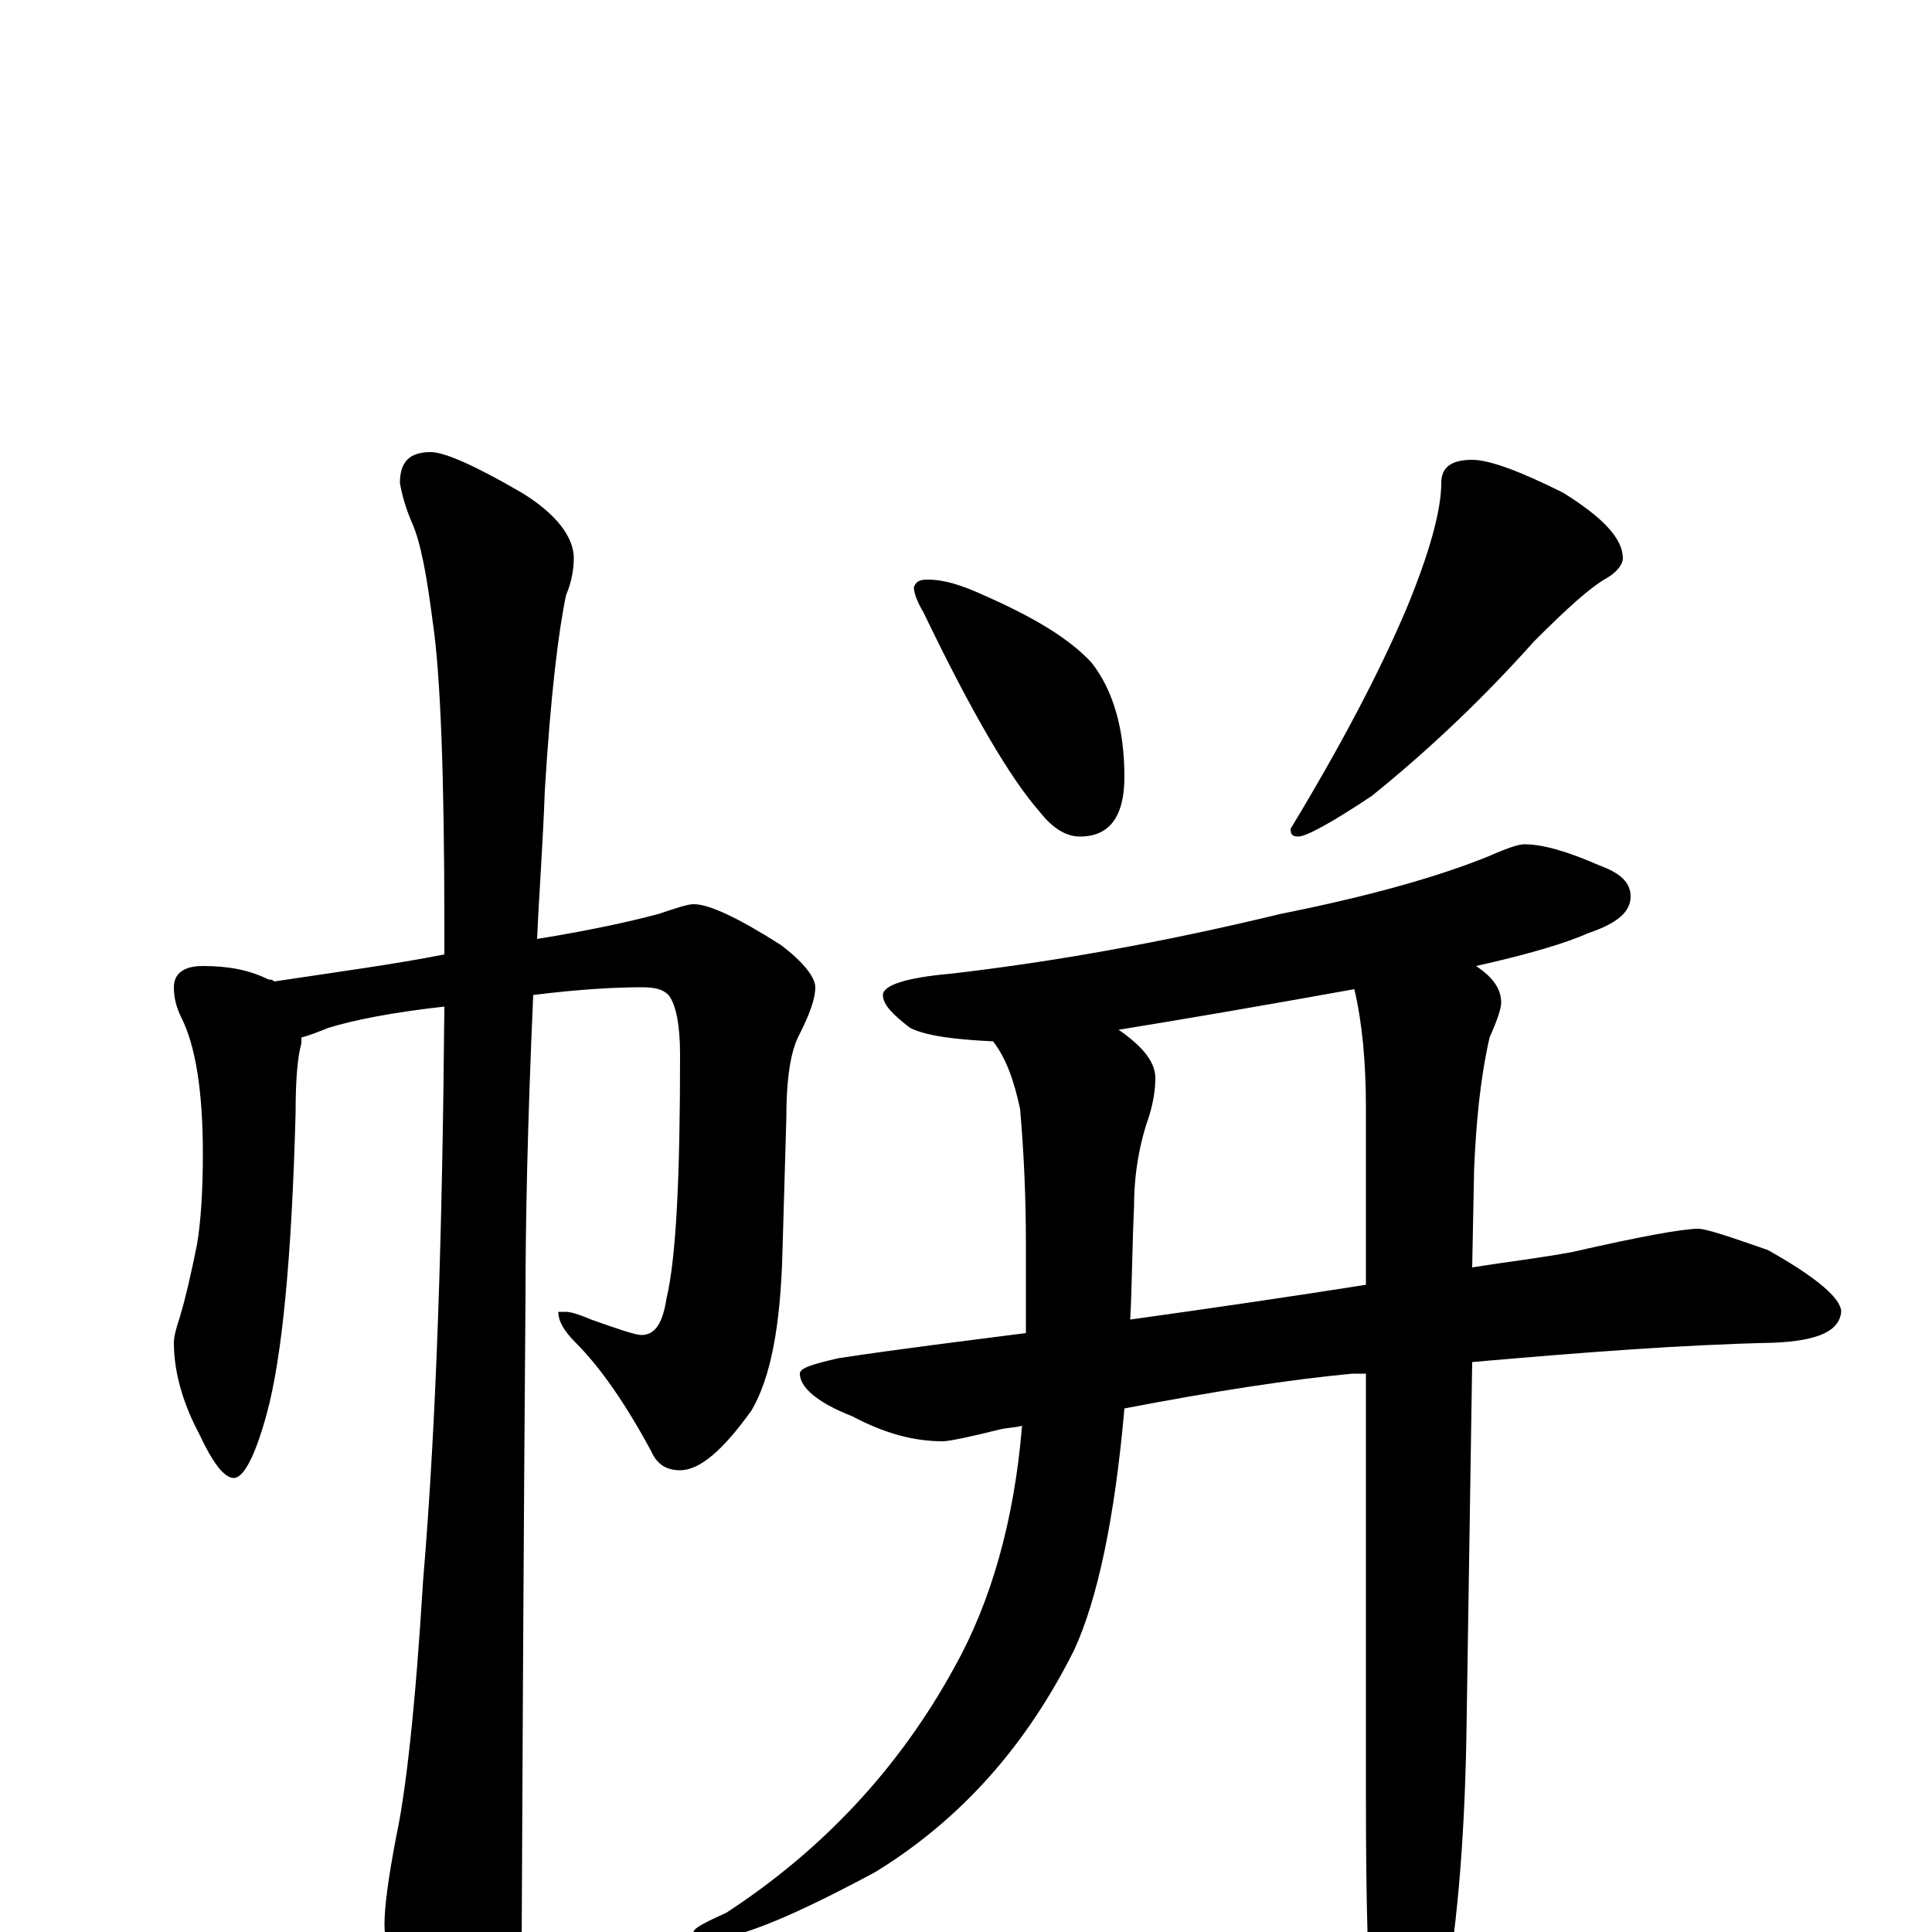 <?xml version="1.0" encoding="utf-8" ?>
<!DOCTYPE svg PUBLIC "-//W3C//DTD SVG 1.1//EN" "http://www.w3.org/Graphics/SVG/1.1/DTD/svg11.dtd">
<svg version="1.1" id="Layer_1" xmlns="http://www.w3.org/2000/svg" xmlns:xlink="http://www.w3.org/1999/xlink" x="0px" y="145px" width="1000px" height="1000px" viewBox="0 0 1000 1000" enable-background="new 0 0 1000 1000" xml:space="preserve">
<g id="Layer_1">
<path id="glyph" transform="matrix(1 0 0 -1 0 1000)" d="M105,500C118,500 129,498 139,493C140,493 141,493 142,492C175,497 205,501 230,506C230,511 230,516 230,521C230,598 228,651 224,678C221,701 218,719 213,730C210,737 208,744 207,750C207,761 212,766 223,766C230,766 246,759 270,745C288,734 297,722 297,711C297,706 296,699 293,692C289,673 285,640 282,591C281,563 279,537 278,514C309,519 330,524 341,527C350,530 356,532 359,532C367,532 382,525 404,511C416,502 422,494 422,489C422,483 419,475 414,465C409,456 407,441 407,421l-2,-69C404,314 399,287 389,270C374,249 362,239 352,239C345,239 340,242 337,249C324,273 311,292 298,305C292,311 289,316 289,321l4,0C295,321 299,320 306,317C320,312 329,309 332,309C339,309 343,315 345,328C350,349 352,391 352,454C352,469 350,480 346,485C343,488 339,489 332,489C319,489 300,488 276,485C273,418 272,366 272,329C272,328 271,216 270,-7C270,-22 265,-39 256,-57C249,-71 242,-78 234,-78C230,-78 224,-70 216,-54C205,-28 199,-9 199,4C199,13 201,28 205,49C210,72 215,116 219,182C226,265 229,364 230,479C203,476 183,472 170,468C165,466 160,464 156,463C156,462 156,461 156,460C154,453 153,441 153,424C151,349 146,297 138,268C132,246 126,235 121,235C116,235 110,243 103,258C94,275 90,291 90,305C90,308 91,312 93,318C96,328 99,341 102,356C104,368 105,384 105,403C105,436 101,459 94,473C91,479 90,484 90,489C90,496 95,500 105,500M480,700C489,700 498,697 509,692C534,681 553,670 565,657C576,643 582,623 582,598C582,577 574,567 559,567C552,567 545,571 538,580C523,597 503,631 478,683C475,688 473,693 473,696C474,699 476,700 480,700M789,563C799,563 812,559 828,552C839,548 844,543 844,536C844,528 837,522 822,517C811,512 791,506 764,500C773,494 777,488 777,481C777,478 775,472 771,463C766,441 764,418 763,395l-1,-51C781,347 798,349 814,352C849,360 871,364 879,364C883,364 895,360 915,353C940,339 953,328 953,321C952,311 941,306 918,305C871,304 819,300 762,295l-3,-194C758,46 754,-2 746,-43C739,-74 732,-89 727,-89C720,-89 715,-79 711,-58C708,-27 707,16 707,70l0,219C704,289 702,289 700,289C668,286 629,280 582,271C577,214 568,172 556,146C531,96 497,58 453,31C412,9 384,-3 367,-4C362,-4 359,-3 359,0C359,2 365,5 376,10C425,42 465,84 494,137C513,171 525,213 529,262C525,261 521,261 517,260C501,256 491,254 488,254C473,254 458,258 441,267C423,274 414,282 414,289C414,292 421,294 434,297C467,302 500,306 531,310l0,46C531,380 530,403 528,426C525,440 521,452 514,461C493,462 479,464 471,468C462,475 457,480 457,485C457,490 469,494 492,496C544,502 601,512 663,527C708,536 744,546 771,557C780,561 786,563 789,563M707,335l0,91C707,451 705,471 701,488C651,479 610,472 579,467C592,458 598,450 598,442C598,436 597,430 595,423C590,409 587,393 587,376C586,355 586,336 585,317C628,323 669,329 707,335M762,762C771,762 787,756 809,745C830,732 840,721 840,711C840,708 837,704 832,701C823,696 811,685 794,668C769,640 741,613 710,588C689,574 676,567 672,567C669,567 668,568 668,571C694,614 714,652 728,685C740,714 746,736 746,750C746,758 751,762 762,762z"/>
</g>
</svg>
